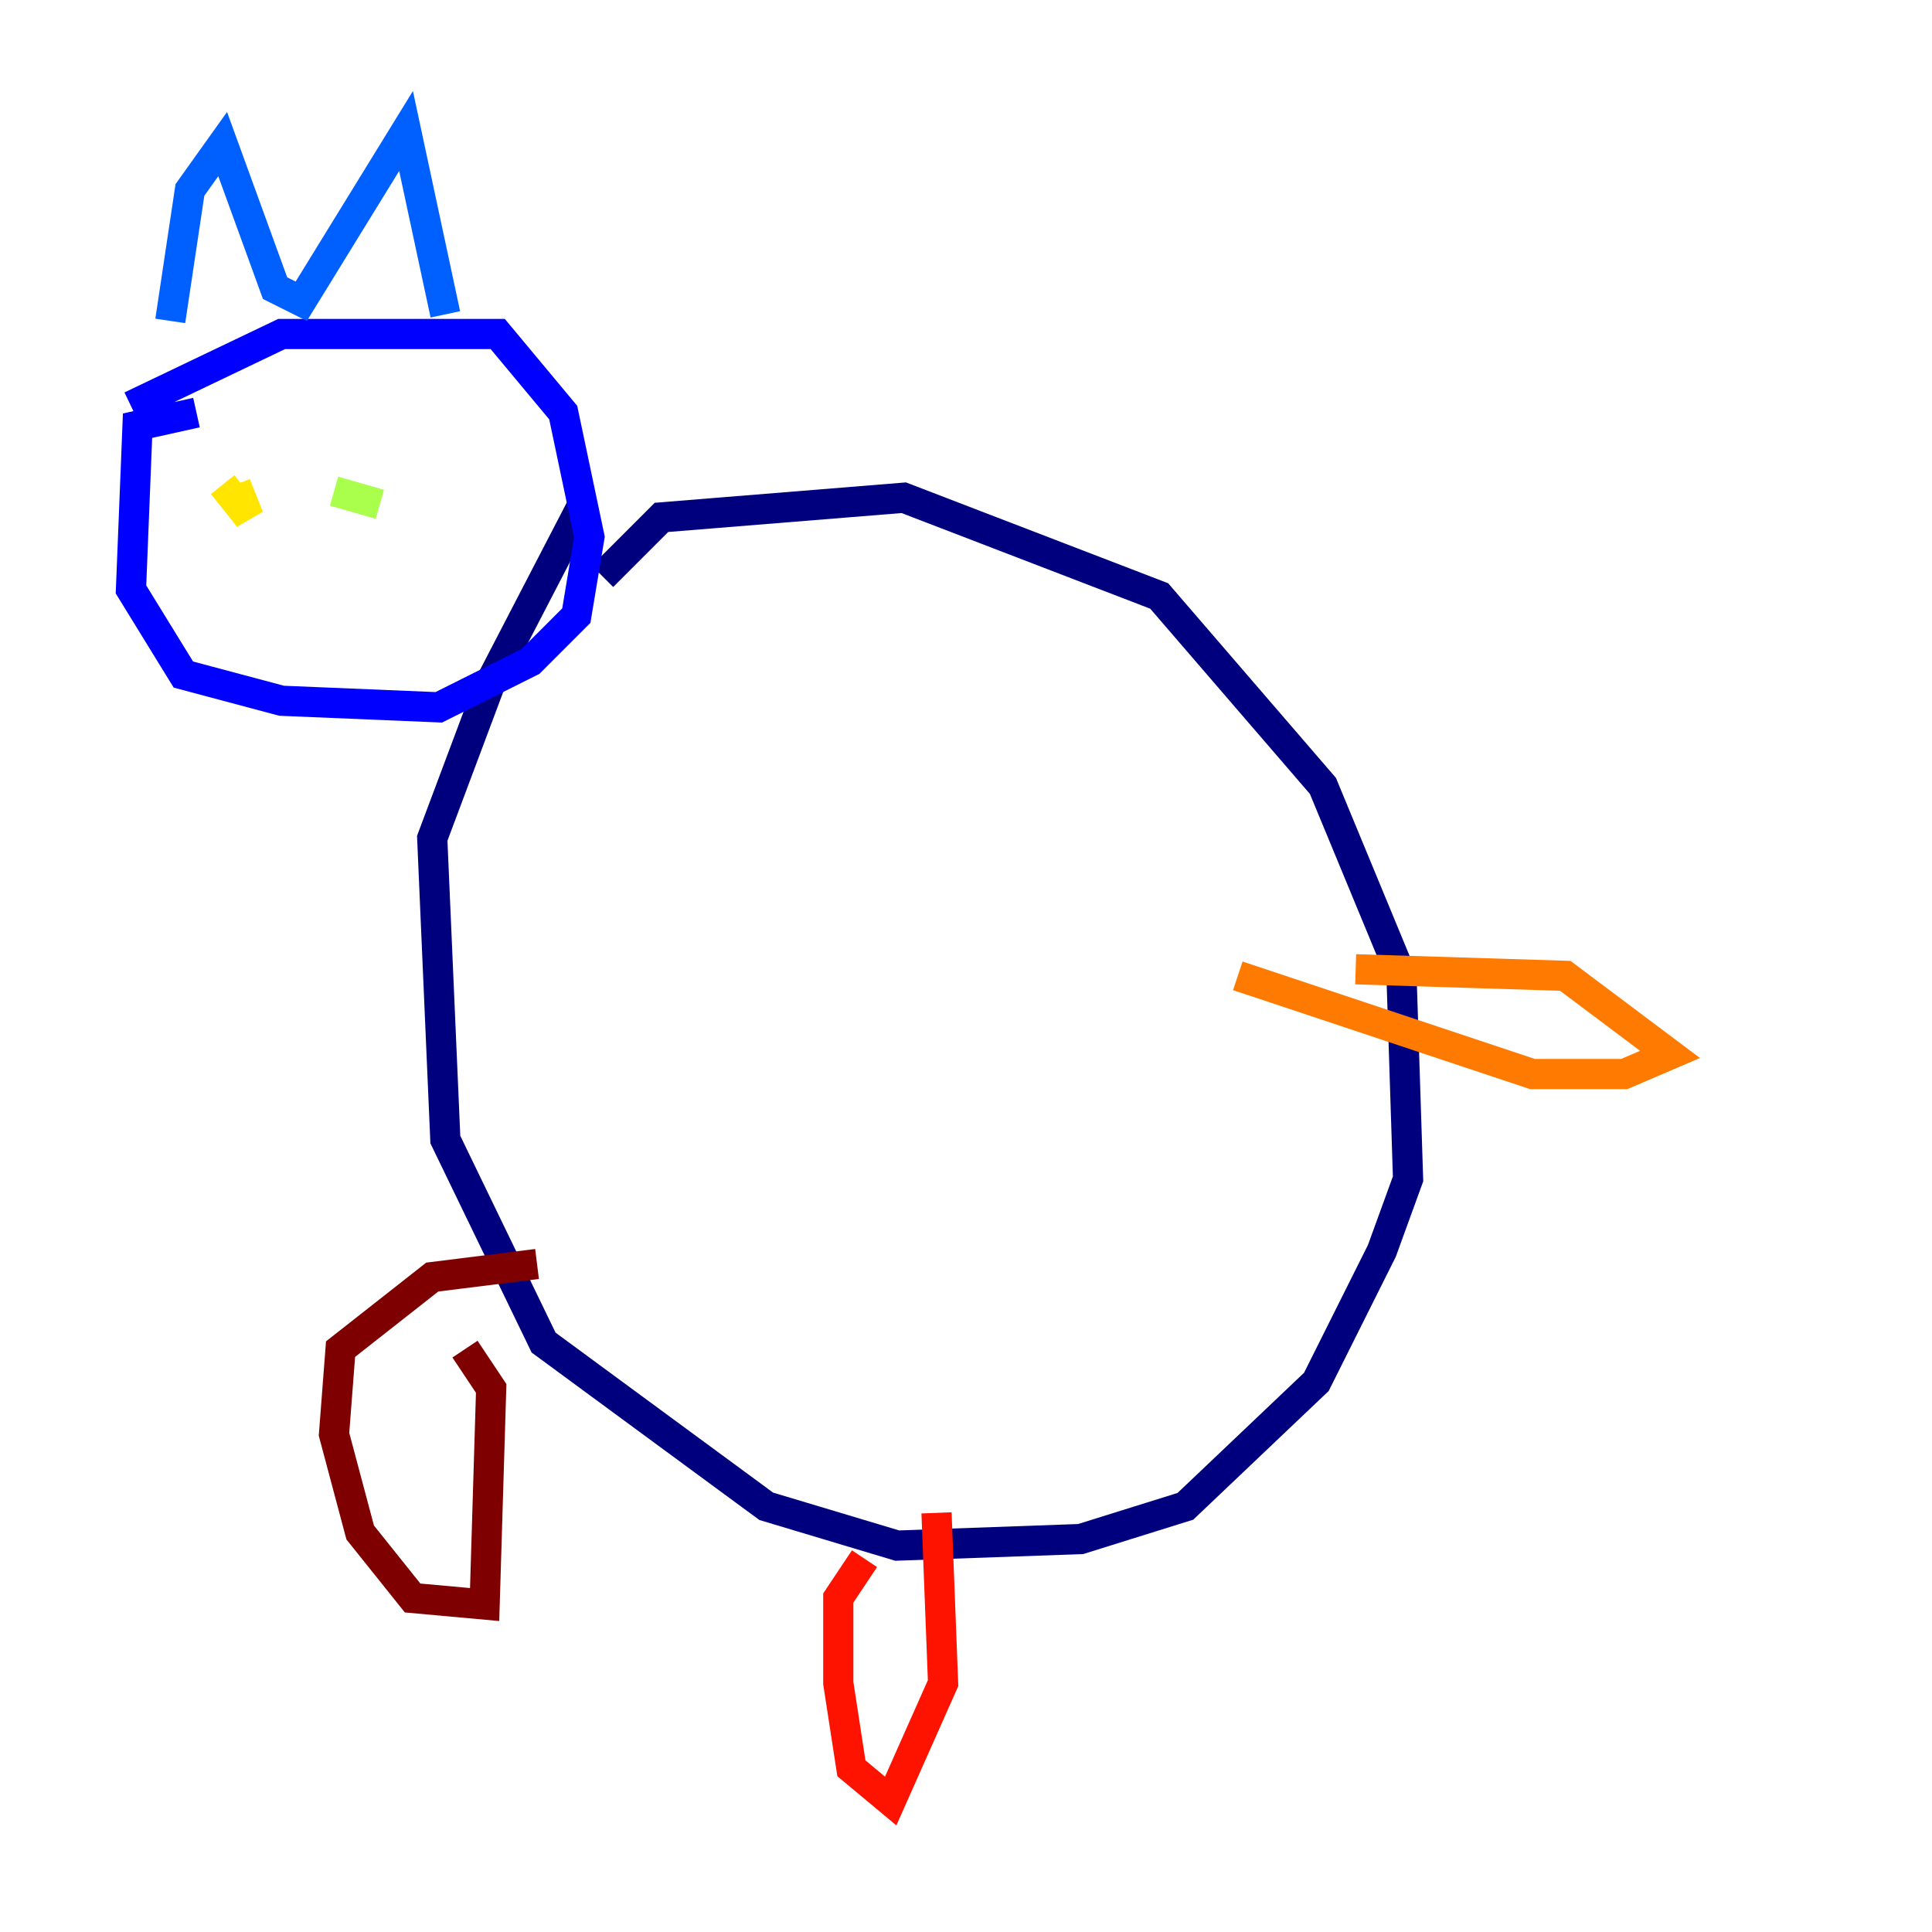<?xml version="1.0" encoding="utf-8" ?>
<svg baseProfile="tiny" height="128" version="1.2" viewBox="0,0,128,128" width="128" xmlns="http://www.w3.org/2000/svg" xmlns:ev="http://www.w3.org/2001/xml-events" xmlns:xlink="http://www.w3.org/1999/xlink"><defs /><polyline fill="none" points="39.919,38.183 43.824,34.278 59.878,32.976 76.8,39.485 87.647,52.068 92.854,64.651 93.288,78.102 91.552,82.875 87.214,91.552 78.536,99.797 71.593,101.966 59.444,102.4 50.766,99.797 36.014,88.949 29.505,75.498 28.637,55.539 32.542,45.125 38.617,33.41" stroke="#00007f" stroke-width="2" /><polyline fill="none" points="8.678,26.902 18.658,22.129 32.976,22.129 37.315,27.336 39.051,35.58 38.183,40.786 35.146,43.824 29.071,46.861 18.658,46.427 12.149,44.691 8.678,39.051 9.112,28.203 13.017,27.336" stroke="#0000fe" stroke-width="2" /><polyline fill="none" points="29.505,20.827 26.902,8.678 19.959,19.959 18.224,19.091 14.752,9.546 12.583,12.583 11.281,21.261" stroke="#0060ff" stroke-width="2" /><polyline fill="none" points="27.336,30.373 27.336,30.373" stroke="#00d4ff" stroke-width="2" /><polyline fill="none" points="22.997,29.939 22.997,29.939" stroke="#4cffaa" stroke-width="2" /><polyline fill="none" points="25.166,33.41 22.129,32.542" stroke="#aaff4c" stroke-width="2" /><polyline fill="none" points="14.752,32.108 16.488,34.278 15.62,32.108" stroke="#ffe500" stroke-width="2" /><polyline fill="none" points="89.817,64.217 103.702,64.651 110.644,69.858 107.607,71.159 101.532,71.159 82.007,64.651" stroke="#ff7a00" stroke-width="2" /><polyline fill="none" points="62.047,100.231 62.481,111.512 59.01,119.322 56.407,117.153 55.539,111.512 55.539,105.871 57.275,103.268" stroke="#fe1200" stroke-width="2" /><polyline fill="none" points="30.807,89.383 32.542,91.986 32.108,106.305 27.336,105.871 23.864,101.532 22.129,95.024 22.563,89.383 28.637,84.61 35.58,83.742" stroke="#7f0000" stroke-width="2" /></svg>